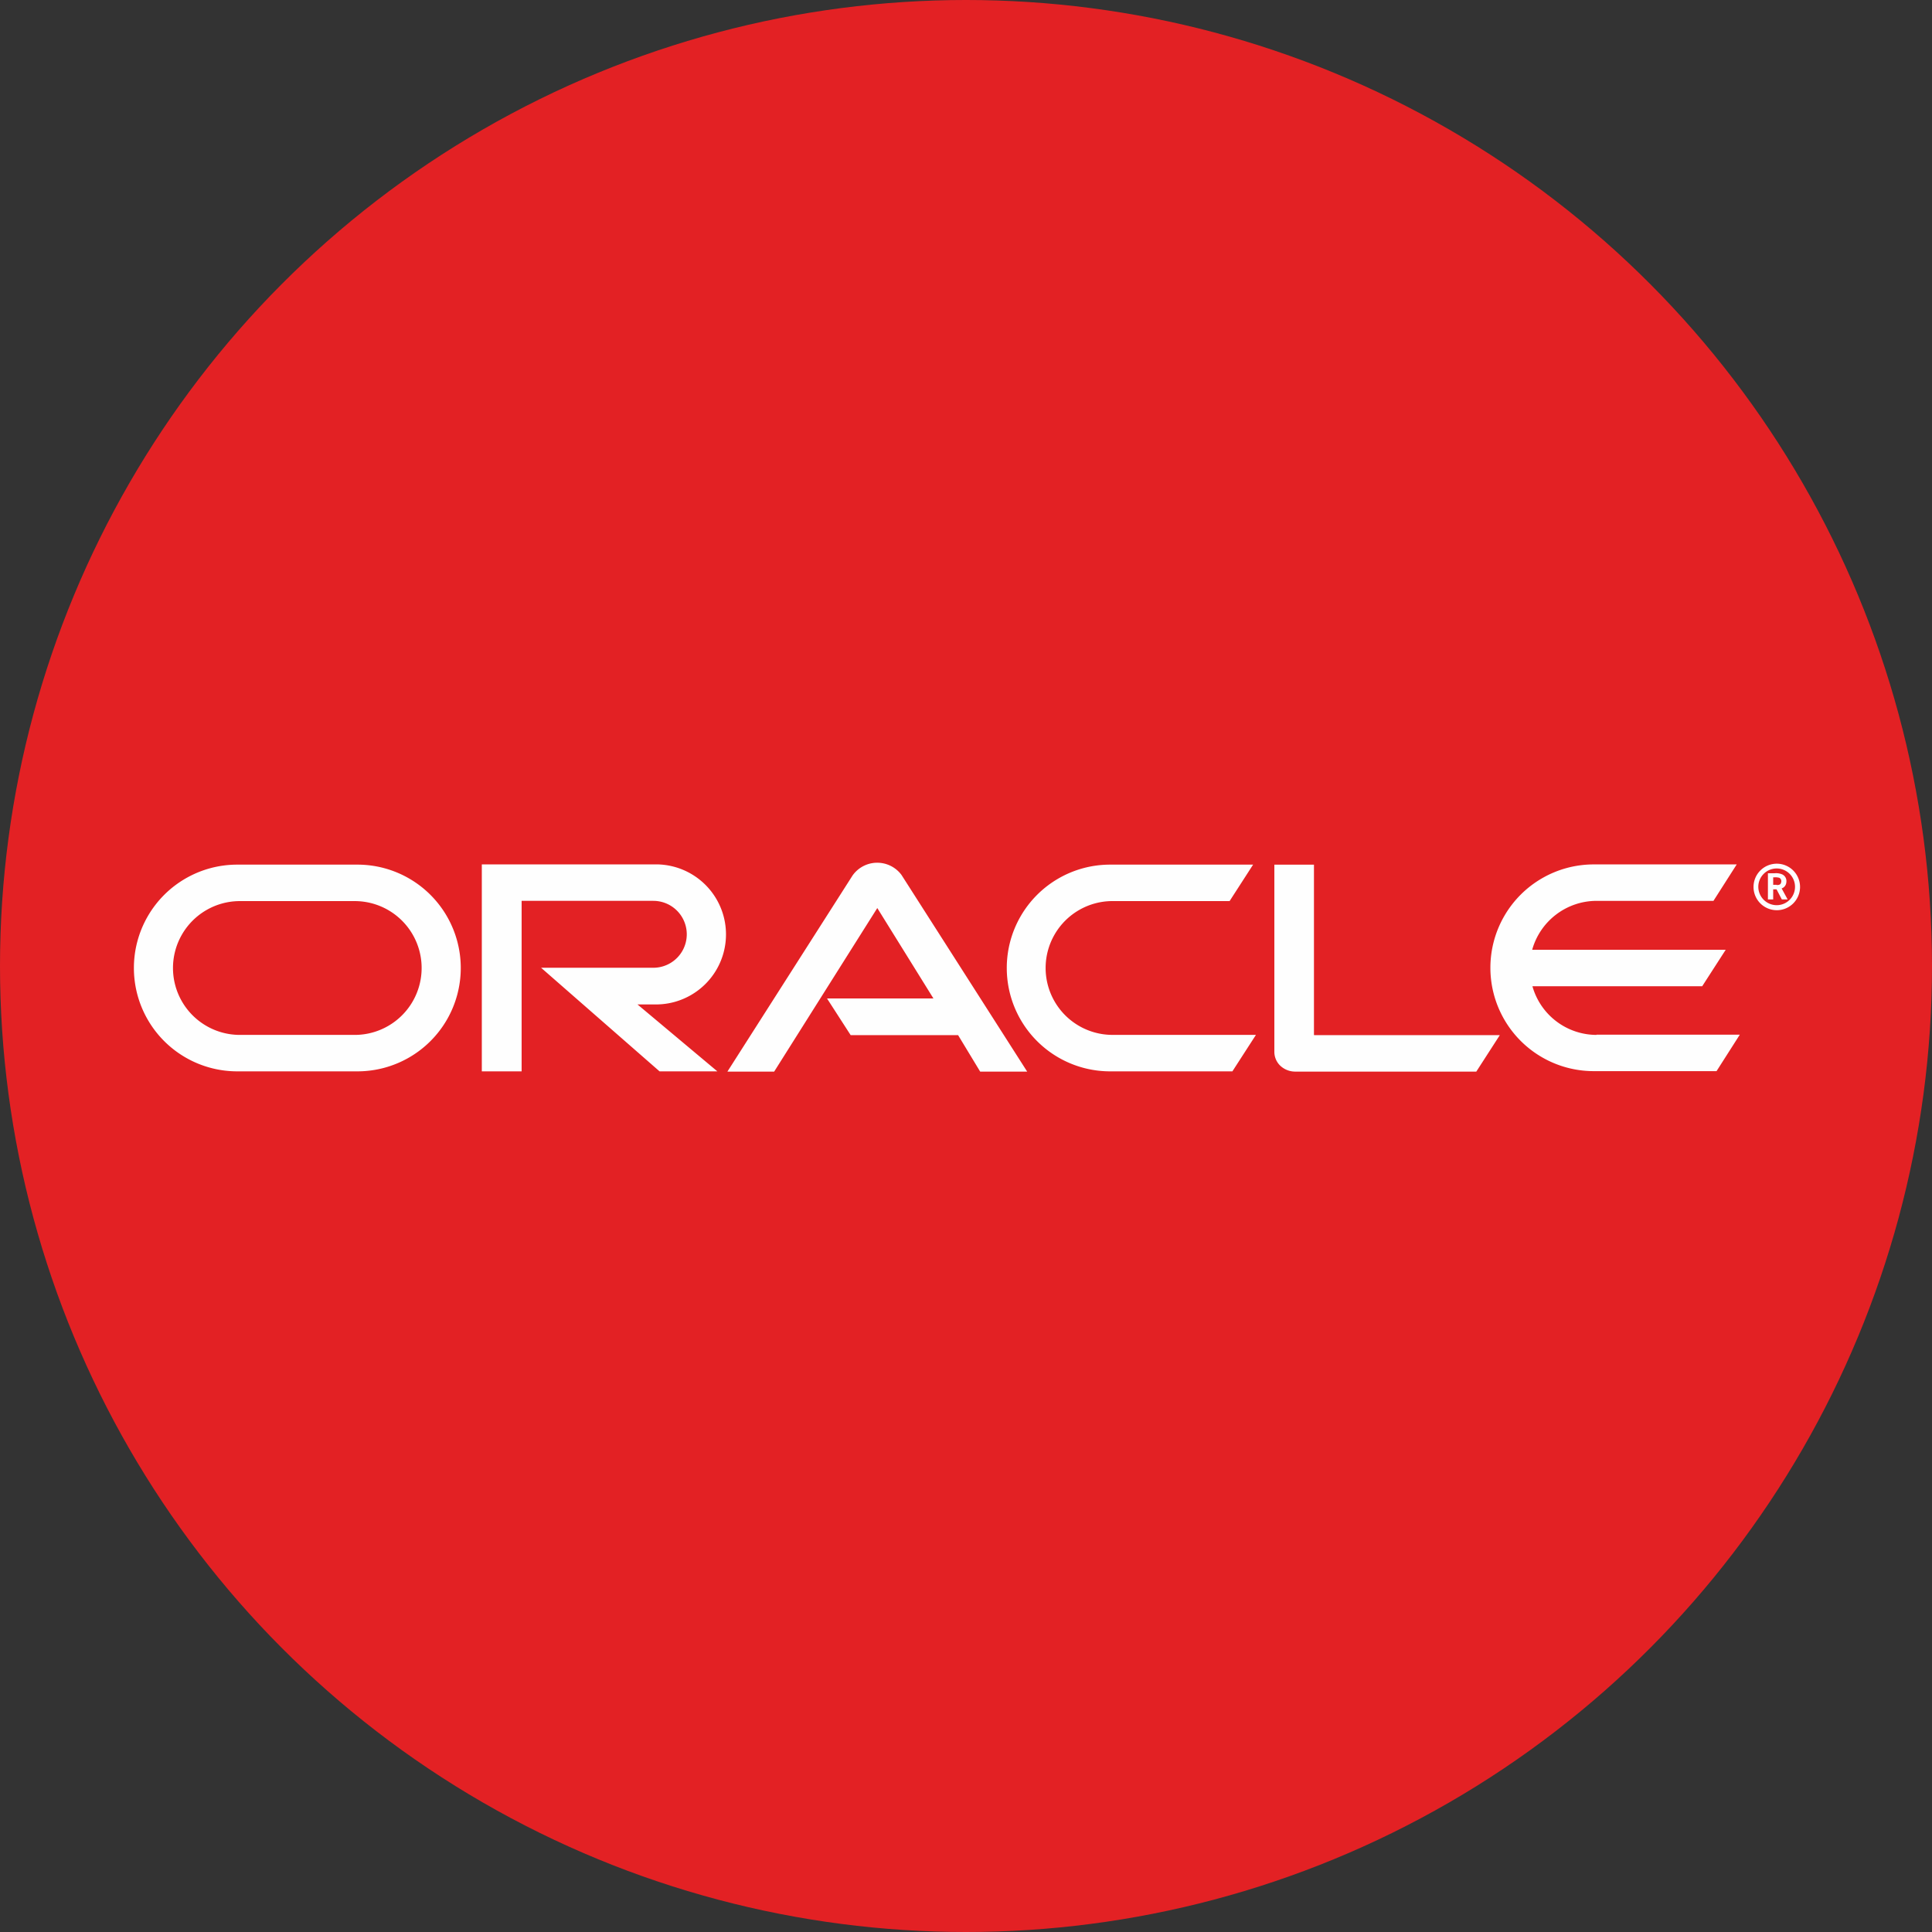 <svg xmlns="http://www.w3.org/2000/svg" width="200" height="200" viewBox="0 0 200 200">
  <rect x="0" y="0" width="200" height="200" fill="#333333" stroke="none"/>
  <g id="Oracle" transform="translate(-823 -9908)">
    <circle id="Ellipse_32" data-name="Ellipse 32" cx="100" cy="100" r="100" transform="translate(823 9908)" fill="#e32124"/>
    <g id="Oracle_Corporation-Logo.wine" transform="translate(836.837 9997.309)">
      <path id="Path_84497" data-name="Path 84497" d="M183.73,15.179c.174,0,.348,0,.447-.174a.724.724,0,0,0,.05-.223.4.4,0,0,0-.2-.348,1.391,1.391,0,0,0-.521-.05h-.124v.77h.348Zm-.223-1.216a1.6,1.6,0,0,1,.7.074.753.753,0,0,1,.546.745.959.959,0,0,1-.025.223.717.717,0,0,1-.348.472.635.635,0,0,1-.124.05l.621,1.142h-.6l-.546-1.043h-.348v1.043h-.546V13.962Zm.223,3.823a2.408,2.408,0,1,0-2.383-2.408A2.41,2.41,0,0,0,183.73,17.785Zm-1.887-2.408a1.9,1.9,0,1,1,1.887,1.887,1.907,1.907,0,0,1-1.887-1.887ZM165.112,30.694a6.91,6.91,0,0,1-6.653-5.039h17.576l2.433-3.773H158.434a6.932,6.932,0,0,1,6.653-5.064H177.2l2.408-3.773h-14.8a10.7,10.7,0,1,0,0,21.4h12.71l2.408-3.773H165.087Zm-50.368,3.773a10.7,10.7,0,1,1,0-21.4h14.8l-2.433,3.773H114.992a6.926,6.926,0,1,0,0,13.852h14.845L127.4,34.467h-12.71Zm-78.2-3.773a6.926,6.926,0,1,0,0-13.852H24.657a6.926,6.926,0,0,0,0,13.852ZM24.384,34.467a10.7,10.7,0,1,1,0-21.4H36.821a10.7,10.7,0,0,1,0,21.4Zm43.343-6.926a7.249,7.249,0,0,0,0-14.5H49.7V34.467h4.121V16.817H67.454a3.463,3.463,0,0,1,0,6.926H55.836L68.1,34.467h5.983l-8.266-6.926h1.862Zm68.117,3.153V13.069h-4.1V32.431a1.988,1.988,0,0,0,.6,1.44,2.252,2.252,0,0,0,1.514.621H152.65l2.433-3.773H135.869ZM85.451,26.92h11L90.64,17.562,79.965,34.492H75.125L88.083,14.186a3.129,3.129,0,0,1,5.064-.05l13.008,20.356h-4.866l-2.284-3.773H87.884l-2.433-3.773Z" transform="translate(-13.66 -12.87)" fill="#fefefe"/>
    </g>
  </g>
</svg>
